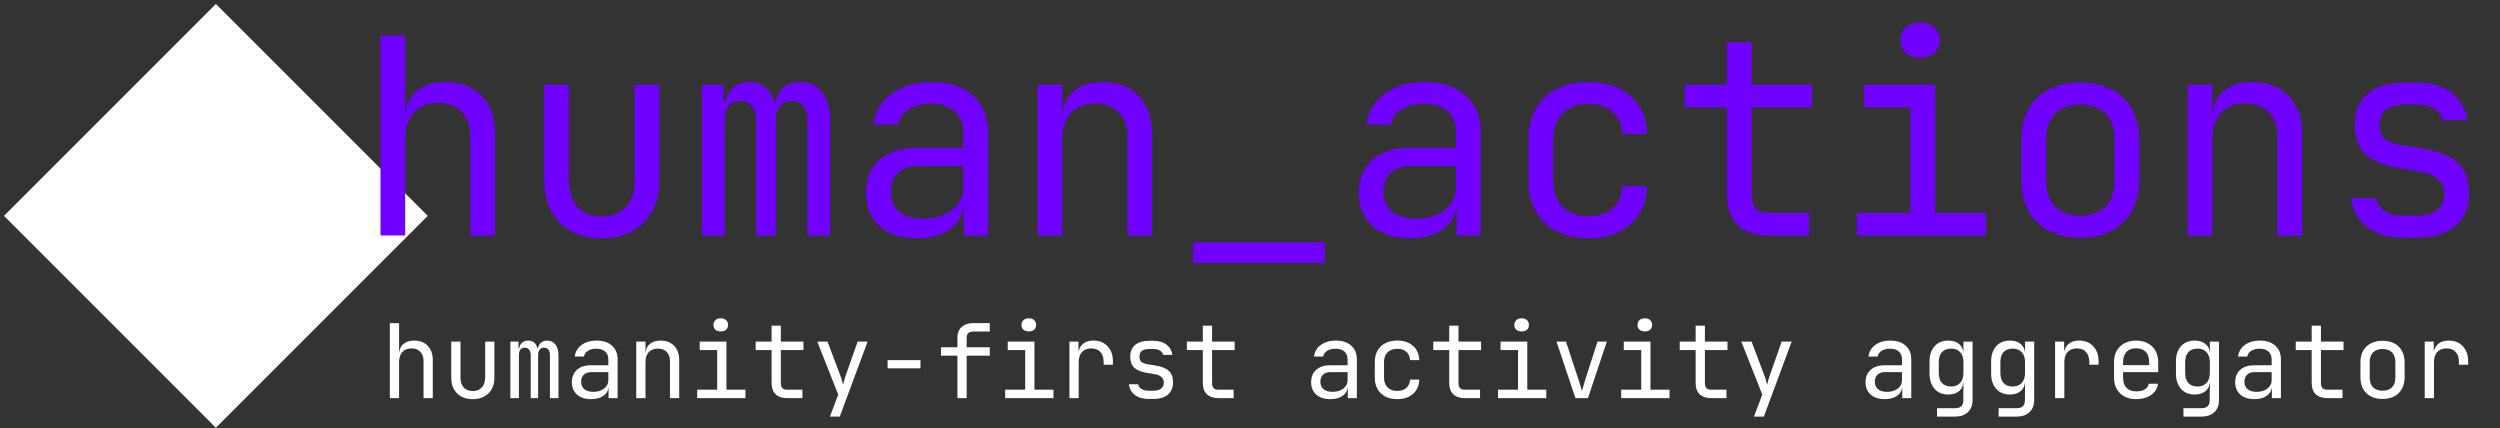 <svg width="584" height="100" viewBox="0 0 584 100" fill="none" xmlns="http://www.w3.org/2000/svg">
<rect x="0" y="0" width="584" height="100" fill="#333333" stroke="none"/>
<path d="M50.427 99.927L99.924 50.429L50.427 0.932L0.929 50.429L50.427 99.927Z" fill="white"/>
<path d="M88.888 55V8.28H94.648V19.8V26.52H95.864L94.648 27.864C94.648 25.091 95.48 22.957 97.144 21.464C98.808 19.928 101.112 19.16 104.056 19.16C107.597 19.16 110.413 20.248 112.504 22.424C114.595 24.6 115.64 27.565 115.64 31.32V55H109.88V31.96C109.88 29.443 109.197 27.501 107.832 26.136C106.509 24.728 104.696 24.024 102.392 24.024C100.003 24.024 98.104 24.771 96.696 26.264C95.331 27.757 94.648 29.869 94.648 32.6V55H88.888ZM140.511 55.64C136.458 55.64 133.215 54.445 130.783 52.056C128.351 49.624 127.135 46.339 127.135 42.2V19.8H132.895V42.2C132.895 44.845 133.578 46.915 134.943 48.408C136.308 49.859 138.164 50.584 140.511 50.584C142.9 50.584 144.778 49.859 146.143 48.408C147.551 46.915 148.255 44.845 148.255 42.2V19.8H154.015V42.2C154.015 46.339 152.778 49.624 150.303 52.056C147.828 54.445 144.564 55.64 140.511 55.64ZM163.974 55V19.8H169.03V24.024H170.182L169.286 25.56C169.286 23.597 169.798 22.04 170.822 20.888C171.889 19.736 173.318 19.16 175.11 19.16C177.073 19.16 178.587 19.885 179.654 21.336C180.721 22.787 181.254 24.835 181.254 27.48L179.526 24.024H182.214L180.998 25.56C180.998 23.597 181.531 22.04 182.598 20.888C183.707 19.736 185.158 19.16 186.95 19.16C189.169 19.16 190.875 19.992 192.07 21.656C193.307 23.32 193.926 25.517 193.926 28.248V55H188.614V28.184C188.614 26.733 188.294 25.603 187.654 24.792C187.057 23.981 186.161 23.576 184.966 23.576C183.814 23.576 182.897 23.981 182.214 24.792C181.574 25.56 181.254 26.669 181.254 28.12V55H176.646V28.184C176.646 26.691 176.305 25.56 175.622 24.792C174.982 23.981 174.065 23.576 172.87 23.576C171.675 23.576 170.779 23.981 170.182 24.792C169.585 25.56 169.286 26.669 169.286 28.12V55H163.974ZM214.253 55.64C210.541 55.64 207.618 54.701 205.485 52.824C203.352 50.904 202.285 48.323 202.285 45.08C202.285 41.795 203.352 39.213 205.485 37.336C207.618 35.459 210.498 34.52 214.125 34.52H225.005V31C225.005 28.824 224.344 27.16 223.021 26.008C221.741 24.813 219.906 24.216 217.517 24.216C215.426 24.216 213.677 24.664 212.269 25.56C210.861 26.413 210.05 27.587 209.837 29.08H204.077C204.461 26.051 205.89 23.64 208.365 21.848C210.84 20.056 213.933 19.16 217.645 19.16C221.698 19.16 224.898 20.205 227.245 22.296C229.592 24.387 230.765 27.224 230.765 30.808V55H225.133V48.28H224.173L225.133 47.32C225.133 49.88 224.13 51.907 222.125 53.4C220.162 54.893 217.538 55.64 214.253 55.64ZM215.661 51.096C218.392 51.096 220.632 50.413 222.381 49.048C224.13 47.683 225.005 45.933 225.005 43.8V38.808H214.253C212.333 38.808 210.818 39.341 209.709 40.408C208.6 41.475 208.045 42.925 208.045 44.76C208.045 46.723 208.706 48.28 210.029 49.432C211.394 50.541 213.272 51.096 215.661 51.096ZM242.388 55V19.8H248.148V26.52H249.364L248.148 27.864C248.148 25.091 248.98 22.957 250.644 21.464C252.308 19.928 254.612 19.16 257.556 19.16C261.097 19.16 263.913 20.248 266.004 22.424C268.095 24.6 269.14 27.565 269.14 31.32V55H263.38V31.96C263.38 29.443 262.697 27.523 261.332 26.2C260.009 24.835 258.196 24.152 255.892 24.152C253.503 24.152 251.604 24.877 250.196 26.328C248.831 27.779 248.148 29.869 248.148 32.6V55H242.388ZM278.715 61.4V56.6H309.435V61.4H278.715ZM329.378 55.64C325.666 55.64 322.743 54.701 320.61 52.824C318.477 50.904 317.41 48.323 317.41 45.08C317.41 41.795 318.477 39.213 320.61 37.336C322.743 35.459 325.623 34.52 329.25 34.52H340.13V31C340.13 28.824 339.469 27.16 338.146 26.008C336.866 24.813 335.031 24.216 332.642 24.216C330.551 24.216 328.802 24.664 327.394 25.56C325.986 26.413 325.175 27.587 324.962 29.08H319.202C319.586 26.051 321.015 23.64 323.49 21.848C325.965 20.056 329.058 19.16 332.77 19.16C336.823 19.16 340.023 20.205 342.37 22.296C344.717 24.387 345.89 27.224 345.89 30.808V55H340.258V48.28H339.298L340.258 47.32C340.258 49.88 339.255 51.907 337.25 53.4C335.287 54.893 332.663 55.64 329.378 55.64ZM330.786 51.096C333.517 51.096 335.757 50.413 337.506 49.048C339.255 47.683 340.13 45.933 340.13 43.8V38.808H329.378C327.458 38.808 325.943 39.341 324.834 40.408C323.725 41.475 323.17 42.925 323.17 44.76C323.17 46.723 323.831 48.28 325.154 49.432C326.519 50.541 328.397 51.096 330.786 51.096ZM371.081 55.64C368.265 55.64 365.79 55.107 363.657 54.04C361.566 52.973 359.945 51.437 358.793 49.432C357.641 47.384 357.065 44.973 357.065 42.2V32.6C357.065 29.784 357.641 27.373 358.793 25.368C359.945 23.363 361.566 21.827 363.657 20.76C365.79 19.693 368.265 19.16 371.081 19.16C375.134 19.16 378.398 20.248 380.873 22.424C383.348 24.6 384.649 27.565 384.777 31.32H379.017C378.889 29.059 378.121 27.331 376.713 26.136C375.348 24.899 373.47 24.28 371.081 24.28C368.564 24.28 366.558 25.005 365.065 26.456C363.572 27.864 362.825 29.891 362.825 32.536V42.2C362.825 44.845 363.572 46.893 365.065 48.344C366.558 49.795 368.564 50.52 371.081 50.52C373.47 50.52 375.348 49.901 376.713 48.664C378.121 47.427 378.889 45.699 379.017 43.48H384.777C384.649 47.235 383.348 50.2 380.873 52.376C378.398 54.552 375.134 55.64 371.081 55.64ZM413.04 55C410.011 55 407.643 54.189 405.936 52.568C404.272 50.947 403.44 48.664 403.44 45.72V25.048H393.52V19.8H403.44V9.88H409.2V19.8H423.28V25.048H409.2V45.72C409.2 48.408 410.48 49.752 413.04 49.752H422.64V55H413.04ZM433.815 55V49.752H446.295V25.048H435.415V19.8H452.055V49.752H463.895V55H433.815ZM448.535 13.464C447.127 13.464 446.018 13.101 445.207 12.376C444.396 11.651 443.991 10.669 443.991 9.432C443.991 8.152 444.396 7.149 445.207 6.424C446.018 5.656 447.127 5.272 448.535 5.272C449.943 5.272 451.052 5.656 451.863 6.424C452.674 7.149 453.079 8.152 453.079 9.432C453.079 10.669 452.674 11.651 451.863 12.376C451.052 13.101 449.943 13.464 448.535 13.464ZM485.95 55.512C483.134 55.512 480.702 54.979 478.654 53.912C476.606 52.845 475.006 51.309 473.854 49.304C472.745 47.256 472.19 44.845 472.19 42.072V32.728C472.19 29.912 472.745 27.501 473.854 25.496C475.006 23.491 476.606 21.955 478.654 20.888C480.702 19.821 483.134 19.288 485.95 19.288C488.766 19.288 491.198 19.821 493.246 20.888C495.294 21.955 496.873 23.491 497.982 25.496C499.134 27.501 499.71 29.891 499.71 32.664V42.072C499.71 44.845 499.134 47.256 497.982 49.304C496.873 51.309 495.294 52.845 493.246 53.912C491.198 54.979 488.766 55.512 485.95 55.512ZM485.95 50.392C488.467 50.392 490.43 49.688 491.838 48.28C493.246 46.872 493.95 44.803 493.95 42.072V32.728C493.95 29.997 493.246 27.928 491.838 26.52C490.43 25.112 488.467 24.408 485.95 24.408C483.475 24.408 481.513 25.112 480.062 26.52C478.654 27.928 477.95 29.997 477.95 32.728V42.072C477.95 44.803 478.654 46.872 480.062 48.28C481.513 49.688 483.475 50.392 485.95 50.392ZM511.013 55V19.8H516.773V26.52H517.989L516.773 27.864C516.773 25.091 517.605 22.957 519.269 21.464C520.933 19.928 523.237 19.16 526.181 19.16C529.722 19.16 532.538 20.248 534.629 22.424C536.72 24.6 537.765 27.565 537.765 31.32V55H532.005V31.96C532.005 29.443 531.322 27.523 529.957 26.2C528.634 24.835 526.821 24.152 524.517 24.152C522.128 24.152 520.229 24.877 518.821 26.328C517.456 27.779 516.773 29.869 516.773 32.6V55H511.013ZM561.612 55.512C559.223 55.512 557.132 55.149 555.34 54.424C553.591 53.656 552.183 52.589 551.116 51.224C550.092 49.859 549.473 48.237 549.26 46.36H555.02C555.276 47.597 555.959 48.579 557.068 49.304C558.22 50.029 559.735 50.392 561.612 50.392H564.3C566.561 50.392 568.247 49.944 569.356 49.048C570.465 48.109 571.02 46.872 571.02 45.336C571.02 43.843 570.508 42.669 569.484 41.816C568.503 40.92 567.031 40.323 565.068 40.024L560.332 39.256C556.876 38.659 554.295 37.592 552.588 36.056C550.924 34.477 550.092 32.195 550.092 29.208C550.092 26.051 551.095 23.619 553.1 21.912C555.105 20.163 558.113 19.288 562.124 19.288H564.556C567.927 19.288 570.636 20.077 572.684 21.656C574.732 23.235 575.969 25.368 576.396 28.056H570.636C570.38 26.947 569.74 26.072 568.716 25.432C567.692 24.749 566.305 24.408 564.556 24.408H562.124C559.948 24.408 558.348 24.813 557.324 25.624C556.343 26.435 555.852 27.651 555.852 29.272C555.852 30.723 556.279 31.789 557.132 32.472C557.985 33.155 559.329 33.645 561.164 33.944L565.9 34.712C569.697 35.309 572.449 36.419 574.156 38.04C575.905 39.661 576.78 42.008 576.78 45.08C576.78 48.323 575.735 50.883 573.644 52.76C571.596 54.595 568.481 55.512 564.3 55.512H561.612Z" fill="#7000FF"/>
<path d="M91.067 93V75.48H93.227V79.8V82.32H93.683L93.227 82.824C93.227 81.784 93.539 80.984 94.163 80.424C94.787 79.848 95.651 79.56 96.755 79.56C98.083 79.56 99.139 79.968 99.923 80.784C100.707 81.6 101.099 82.712 101.099 84.12V93H98.939V84.36C98.939 83.416 98.683 82.688 98.171 82.176C97.675 81.648 96.995 81.384 96.131 81.384C95.235 81.384 94.523 81.664 93.995 82.224C93.483 82.784 93.227 83.576 93.227 84.6V93H91.067ZM110.426 93.24C108.906 93.24 107.69 92.792 106.778 91.896C105.866 90.984 105.41 89.752 105.41 88.2V79.8H107.57V88.2C107.57 89.192 107.826 89.968 108.338 90.528C108.85 91.072 109.546 91.344 110.426 91.344C111.322 91.344 112.026 91.072 112.538 90.528C113.066 89.968 113.33 89.192 113.33 88.2V79.8H115.49V88.2C115.49 89.752 115.026 90.984 114.098 91.896C113.17 92.792 111.946 93.24 110.426 93.24ZM119.225 93V79.8H121.121V81.384H121.553L121.217 81.96C121.217 81.224 121.409 80.64 121.793 80.208C122.193 79.776 122.729 79.56 123.401 79.56C124.137 79.56 124.705 79.832 125.105 80.376C125.505 80.92 125.705 81.688 125.705 82.68L125.057 81.384H126.065L125.609 81.96C125.609 81.224 125.809 80.64 126.209 80.208C126.625 79.776 127.169 79.56 127.841 79.56C128.673 79.56 129.313 79.872 129.761 80.496C130.225 81.12 130.457 81.944 130.457 82.968V93H128.465V82.944C128.465 82.4 128.345 81.976 128.105 81.672C127.881 81.368 127.545 81.216 127.097 81.216C126.665 81.216 126.321 81.368 126.065 81.672C125.825 81.96 125.705 82.376 125.705 82.92V93H123.977V82.944C123.977 82.384 123.849 81.96 123.593 81.672C123.353 81.368 123.009 81.216 122.561 81.216C122.113 81.216 121.777 81.368 121.553 81.672C121.329 81.96 121.217 82.376 121.217 82.92V93H119.225ZM138.079 93.24C136.687 93.24 135.591 92.888 134.791 92.184C133.991 91.464 133.591 90.496 133.591 89.28C133.591 88.048 133.991 87.08 134.791 86.376C135.591 85.672 136.671 85.32 138.031 85.32H142.111V84C142.111 83.184 141.863 82.56 141.367 82.128C140.887 81.68 140.199 81.456 139.303 81.456C138.519 81.456 137.863 81.624 137.335 81.96C136.807 82.28 136.503 82.72 136.423 83.28H134.263C134.407 82.144 134.943 81.24 135.871 80.568C136.799 79.896 137.959 79.56 139.351 79.56C140.871 79.56 142.071 79.952 142.951 80.736C143.831 81.52 144.271 82.584 144.271 83.928V93H142.159V90.48H141.799L142.159 90.12C142.159 91.08 141.783 91.84 141.031 92.4C140.295 92.96 139.311 93.24 138.079 93.24ZM138.607 91.536C139.631 91.536 140.471 91.28 141.127 90.768C141.783 90.256 142.111 89.6 142.111 88.8V86.928H138.079C137.359 86.928 136.791 87.128 136.375 87.528C135.959 87.928 135.751 88.472 135.751 89.16C135.751 89.896 135.999 90.48 136.495 90.912C137.007 91.328 137.711 91.536 138.607 91.536ZM148.63 93V79.8H150.79V82.32H151.246L150.79 82.824C150.79 81.784 151.102 80.984 151.726 80.424C152.35 79.848 153.214 79.56 154.318 79.56C155.646 79.56 156.702 79.968 157.486 80.784C158.27 81.6 158.662 82.712 158.662 84.12V93H156.502V84.36C156.502 83.416 156.246 82.696 155.734 82.2C155.238 81.688 154.558 81.432 153.694 81.432C152.798 81.432 152.086 81.704 151.558 82.248C151.046 82.792 150.79 83.576 150.79 84.6V93H148.63ZM162.853 93V91.032H167.533V81.768H163.453V79.8H169.693V91.032H174.133V93H162.853ZM168.373 77.424C167.845 77.424 167.429 77.288 167.125 77.016C166.821 76.744 166.669 76.376 166.669 75.912C166.669 75.432 166.821 75.056 167.125 74.784C167.429 74.496 167.845 74.352 168.373 74.352C168.901 74.352 169.317 74.496 169.621 74.784C169.925 75.056 170.077 75.432 170.077 75.912C170.077 76.376 169.925 76.744 169.621 77.016C169.317 77.288 168.901 77.424 168.373 77.424ZM183.843 93C182.707 93 181.819 92.696 181.179 92.088C180.555 91.48 180.243 90.624 180.243 89.52V81.768H176.523V79.8H180.243V76.08H182.403V79.8H187.683V81.768H182.403V89.52C182.403 90.528 182.883 91.032 183.843 91.032H187.443V93H183.843ZM193.866 97.32L195.81 92.184L190.914 79.8H193.314L196.386 87.96C196.498 88.232 196.602 88.56 196.698 88.944C196.794 89.312 196.874 89.624 196.938 89.88C197.002 89.624 197.082 89.312 197.178 88.944C197.274 88.56 197.37 88.232 197.466 87.96L200.346 79.8H202.674L196.17 97.32H193.866ZM207.344 86.04V84.12H215.024V86.04H207.344ZM223.655 93V83.088H219.815V81.12H223.655V78.84C223.655 77.8 223.983 76.984 224.639 76.392C225.295 75.784 226.199 75.48 227.351 75.48H231.215V77.448H227.351C226.855 77.448 226.471 77.568 226.199 77.808C225.943 78.032 225.815 78.376 225.815 78.84V81.12H231.215V83.088H225.815V93H223.655ZM234.806 93V91.032H239.486V81.768H235.406V79.8H241.646V91.032H246.086V93H234.806ZM240.326 77.424C239.798 77.424 239.382 77.288 239.078 77.016C238.774 76.744 238.622 76.376 238.622 75.912C238.622 75.432 238.774 75.056 239.078 74.784C239.382 74.496 239.798 74.352 240.326 74.352C240.854 74.352 241.27 74.496 241.574 74.784C241.878 75.056 242.03 75.432 242.03 75.912C242.03 76.376 241.878 76.744 241.574 77.016C241.27 77.288 240.854 77.424 240.326 77.424ZM249.82 93V79.8H251.932V82.32H252.436L251.74 83.88C251.74 82.456 252.044 81.384 252.652 80.664C253.276 79.928 254.196 79.56 255.412 79.56C256.804 79.56 257.908 80 258.724 80.88C259.556 81.744 259.972 82.92 259.972 84.408V85.2H257.812V84.6C257.812 83.56 257.556 82.768 257.044 82.224C256.548 81.664 255.836 81.384 254.908 81.384C253.996 81.384 253.276 81.664 252.748 82.224C252.236 82.784 251.98 83.576 251.98 84.6V93H249.82ZM268.339 93.192C267.443 93.192 266.659 93.056 265.987 92.784C265.331 92.496 264.803 92.096 264.403 91.584C264.019 91.072 263.787 90.464 263.707 89.76H265.867C265.963 90.224 266.219 90.592 266.635 90.864C267.067 91.136 267.635 91.272 268.339 91.272H269.347C270.195 91.272 270.827 91.104 271.243 90.768C271.659 90.416 271.867 89.952 271.867 89.376C271.867 88.816 271.675 88.376 271.291 88.056C270.923 87.72 270.371 87.496 269.635 87.384L267.859 87.096C266.563 86.872 265.595 86.472 264.955 85.896C264.331 85.304 264.019 84.448 264.019 83.328C264.019 82.144 264.395 81.232 265.147 80.592C265.899 79.936 267.027 79.608 268.531 79.608H269.443C270.707 79.608 271.723 79.904 272.491 80.496C273.259 81.088 273.723 81.888 273.883 82.896H271.723C271.627 82.48 271.387 82.152 271.003 81.912C270.619 81.656 270.099 81.528 269.443 81.528H268.531C267.715 81.528 267.115 81.68 266.731 81.984C266.363 82.288 266.179 82.744 266.179 83.352C266.179 83.896 266.339 84.296 266.659 84.552C266.979 84.808 267.483 84.992 268.171 85.104L269.947 85.392C271.371 85.616 272.403 86.032 273.043 86.64C273.699 87.248 274.027 88.128 274.027 89.28C274.027 90.496 273.635 91.456 272.851 92.16C272.083 92.848 270.915 93.192 269.347 93.192H268.339ZM284.578 93C283.442 93 282.554 92.696 281.914 92.088C281.29 91.48 280.978 90.624 280.978 89.52V81.768H277.258V79.8H280.978V76.08H283.138V79.8H288.418V81.768H283.138V89.52C283.138 90.528 283.618 91.032 284.578 91.032H288.178V93H284.578ZM310.767 93.24C309.375 93.24 308.279 92.888 307.479 92.184C306.679 91.464 306.279 90.496 306.279 89.28C306.279 88.048 306.679 87.08 307.479 86.376C308.279 85.672 309.359 85.32 310.719 85.32H314.799V84C314.799 83.184 314.551 82.56 314.055 82.128C313.575 81.68 312.887 81.456 311.991 81.456C311.207 81.456 310.551 81.624 310.023 81.96C309.495 82.28 309.191 82.72 309.111 83.28H306.951C307.095 82.144 307.631 81.24 308.559 80.568C309.487 79.896 310.647 79.56 312.039 79.56C313.559 79.56 314.759 79.952 315.639 80.736C316.519 81.52 316.959 82.584 316.959 83.928V93H314.847V90.48H314.487L314.847 90.12C314.847 91.08 314.471 91.84 313.719 92.4C312.983 92.96 311.999 93.24 310.767 93.24ZM311.295 91.536C312.319 91.536 313.159 91.28 313.815 90.768C314.471 90.256 314.799 89.6 314.799 88.8V86.928H310.767C310.047 86.928 309.479 87.128 309.063 87.528C308.647 87.928 308.439 88.472 308.439 89.16C308.439 89.896 308.687 90.48 309.183 90.912C309.695 91.328 310.399 91.536 311.295 91.536ZM326.405 93.24C325.349 93.24 324.421 93.04 323.621 92.64C322.837 92.24 322.229 91.664 321.797 90.912C321.365 90.144 321.149 89.24 321.149 88.2V84.6C321.149 83.544 321.365 82.64 321.797 81.888C322.229 81.136 322.837 80.56 323.621 80.16C324.421 79.76 325.349 79.56 326.405 79.56C327.925 79.56 329.149 79.968 330.077 80.784C331.005 81.6 331.493 82.712 331.541 84.12H329.381C329.333 83.272 329.045 82.624 328.517 82.176C328.005 81.712 327.301 81.48 326.405 81.48C325.461 81.48 324.709 81.752 324.149 82.296C323.589 82.824 323.309 83.584 323.309 84.576V88.2C323.309 89.192 323.589 89.96 324.149 90.504C324.709 91.048 325.461 91.32 326.405 91.32C327.301 91.32 328.005 91.088 328.517 90.624C329.045 90.16 329.333 89.512 329.381 88.68H331.541C331.493 90.088 331.005 91.2 330.077 92.016C329.149 92.832 327.925 93.24 326.405 93.24ZM342.14 93C341.004 93 340.116 92.696 339.476 92.088C338.852 91.48 338.54 90.624 338.54 89.52V81.768H334.82V79.8H338.54V76.08H340.7V79.8H345.98V81.768H340.7V89.52C340.7 90.528 341.18 91.032 342.14 91.032H345.74V93H342.14ZM349.931 93V91.032H354.611V81.768H350.531V79.8H356.771V91.032H361.211V93H349.931ZM355.451 77.424C354.923 77.424 354.507 77.288 354.203 77.016C353.899 76.744 353.747 76.376 353.747 75.912C353.747 75.432 353.899 75.056 354.203 74.784C354.507 74.496 354.923 74.352 355.451 74.352C355.979 74.352 356.395 74.496 356.699 74.784C357.003 75.056 357.155 75.432 357.155 75.912C357.155 76.376 357.003 76.744 356.699 77.016C356.395 77.288 355.979 77.424 355.451 77.424ZM368.017 93L363.601 79.8H365.809L368.737 88.68C368.913 89.208 369.073 89.72 369.217 90.216C369.361 90.696 369.465 91.072 369.529 91.344C369.609 91.072 369.721 90.696 369.865 90.216C370.009 89.72 370.161 89.208 370.321 88.68L373.177 79.8H375.361L370.945 93H368.017ZM378.712 93V91.032H383.392V81.768H379.312V79.8H385.552V91.032H389.992V93H378.712ZM384.232 77.424C383.704 77.424 383.288 77.288 382.984 77.016C382.68 76.744 382.528 76.376 382.528 75.912C382.528 75.432 382.68 75.056 382.984 74.784C383.288 74.496 383.704 74.352 384.232 74.352C384.76 74.352 385.176 74.496 385.48 74.784C385.784 75.056 385.936 75.432 385.936 75.912C385.936 76.376 385.784 76.744 385.48 77.016C385.176 77.288 384.76 77.424 384.232 77.424ZM399.703 93C398.567 93 397.679 92.696 397.039 92.088C396.415 91.48 396.103 90.624 396.103 89.52V81.768H392.383V79.8H396.103V76.08H398.263V79.8H403.543V81.768H398.263V89.52C398.263 90.528 398.743 91.032 399.703 91.032H403.303V93H399.703ZM409.725 97.32L411.669 92.184L406.773 79.8H409.173L412.245 87.96C412.357 88.232 412.461 88.56 412.557 88.944C412.653 89.312 412.733 89.624 412.797 89.88C412.861 89.624 412.941 89.312 413.037 88.944C413.133 88.56 413.229 88.232 413.325 87.96L416.205 79.8H418.533L412.029 97.32H409.725ZM440.282 93.24C438.89 93.24 437.794 92.888 436.994 92.184C436.194 91.464 435.794 90.496 435.794 89.28C435.794 88.048 436.194 87.08 436.994 86.376C437.794 85.672 438.874 85.32 440.234 85.32H444.314V84C444.314 83.184 444.066 82.56 443.57 82.128C443.09 81.68 442.402 81.456 441.506 81.456C440.722 81.456 440.066 81.624 439.538 81.96C439.01 82.28 438.706 82.72 438.626 83.28H436.466C436.61 82.144 437.146 81.24 438.074 80.568C439.002 79.896 440.162 79.56 441.554 79.56C443.074 79.56 444.274 79.952 445.154 80.736C446.034 81.52 446.474 82.584 446.474 83.928V93H444.362V90.48H444.002L444.362 90.12C444.362 91.08 443.986 91.84 443.234 92.4C442.498 92.96 441.514 93.24 440.282 93.24ZM440.81 91.536C441.834 91.536 442.674 91.28 443.33 90.768C443.986 90.256 444.314 89.6 444.314 88.8V86.928H440.282C439.562 86.928 438.994 87.128 438.578 87.528C438.162 87.928 437.954 88.472 437.954 89.16C437.954 89.896 438.202 90.48 438.698 90.912C439.21 91.328 439.914 91.536 440.81 91.536ZM452.489 97.32V95.352H456.689C457.361 95.352 457.849 95.2 458.153 94.896C458.473 94.592 458.633 94.12 458.633 93.48V91.8L458.681 89.4H458.249L458.657 89.04C458.657 90 458.337 90.76 457.697 91.32C457.057 91.88 456.201 92.16 455.129 92.16C453.769 92.16 452.697 91.72 451.913 90.84C451.129 89.944 450.737 88.744 450.737 87.24V84.456C450.737 82.952 451.129 81.76 451.913 80.88C452.697 80 453.769 79.56 455.129 79.56C456.201 79.56 457.057 79.84 457.697 80.4C458.337 80.96 458.657 81.72 458.657 82.68L458.249 82.32H458.657V79.8H460.793V93.48C460.793 94.664 460.425 95.6 459.689 96.288C458.969 96.976 457.961 97.32 456.665 97.32H452.489ZM455.777 90.288C456.673 90.288 457.377 90.008 457.889 89.448C458.401 88.888 458.657 88.112 458.657 87.12V84.6C458.657 83.608 458.401 82.832 457.889 82.272C457.377 81.712 456.673 81.432 455.777 81.432C454.865 81.432 454.153 81.704 453.641 82.248C453.145 82.792 452.897 83.576 452.897 84.6V87.12C452.897 88.144 453.145 88.928 453.641 89.472C454.153 90.016 454.865 90.288 455.777 90.288ZM466.88 97.32V95.352H471.08C471.752 95.352 472.24 95.2 472.544 94.896C472.864 94.592 473.024 94.12 473.024 93.48V91.8L473.072 89.4H472.64L473.048 89.04C473.048 90 472.728 90.76 472.088 91.32C471.448 91.88 470.592 92.16 469.52 92.16C468.16 92.16 467.088 91.72 466.304 90.84C465.52 89.944 465.128 88.744 465.128 87.24V84.456C465.128 82.952 465.52 81.76 466.304 80.88C467.088 80 468.16 79.56 469.52 79.56C470.592 79.56 471.448 79.84 472.088 80.4C472.728 80.96 473.048 81.72 473.048 82.68L472.64 82.32H473.048V79.8H475.184V93.48C475.184 94.664 474.816 95.6 474.08 96.288C473.36 96.976 472.352 97.32 471.056 97.32H466.88ZM470.168 90.288C471.064 90.288 471.768 90.008 472.28 89.448C472.792 88.888 473.048 88.112 473.048 87.12V84.6C473.048 83.608 472.792 82.832 472.28 82.272C471.768 81.712 471.064 81.432 470.168 81.432C469.256 81.432 468.544 81.704 468.032 82.248C467.536 82.792 467.288 83.576 467.288 84.6V87.12C467.288 88.144 467.536 88.928 468.032 89.472C468.544 90.016 469.256 90.288 470.168 90.288ZM480.07 93V79.8H482.182V82.32H482.686L481.99 83.88C481.99 82.456 482.294 81.384 482.902 80.664C483.526 79.928 484.446 79.56 485.662 79.56C487.054 79.56 488.158 80 488.974 80.88C489.806 81.744 490.222 82.92 490.222 84.408V85.2H488.062V84.6C488.062 83.56 487.806 82.768 487.294 82.224C486.798 81.664 486.086 81.384 485.158 81.384C484.246 81.384 483.526 81.664 482.998 82.224C482.486 82.784 482.23 83.576 482.23 84.6V93H480.07ZM498.997 93.24C497.957 93.24 497.045 93.032 496.261 92.616C495.493 92.2 494.893 91.616 494.461 90.864C494.045 90.096 493.837 89.208 493.837 88.2V84.6C493.837 83.576 494.045 82.688 494.461 81.936C494.893 81.184 495.493 80.6 496.261 80.184C497.045 79.768 497.957 79.56 498.997 79.56C500.037 79.56 500.941 79.768 501.709 80.184C502.493 80.6 503.093 81.184 503.509 81.936C503.941 82.688 504.157 83.576 504.157 84.6V86.928H495.949V88.2C495.949 89.24 496.213 90.04 496.741 90.6C497.269 91.144 498.021 91.416 498.997 91.416C499.829 91.416 500.501 91.272 501.013 90.984C501.525 90.68 501.837 90.232 501.949 89.64H504.109C503.965 90.744 503.421 91.624 502.477 92.28C501.549 92.92 500.389 93.24 498.997 93.24ZM502.045 85.488V84.6C502.045 83.56 501.781 82.76 501.253 82.2C500.741 81.64 499.989 81.36 498.997 81.36C498.021 81.36 497.269 81.64 496.741 82.2C496.213 82.76 495.949 83.56 495.949 84.6V85.296H502.213L502.045 85.488ZM510.052 97.32V95.352H514.252C514.924 95.352 515.412 95.2 515.716 94.896C516.036 94.592 516.196 94.12 516.196 93.48V91.8L516.244 89.4H515.812L516.22 89.04C516.22 90 515.9 90.76 515.26 91.32C514.62 91.88 513.764 92.16 512.692 92.16C511.332 92.16 510.26 91.72 509.476 90.84C508.692 89.944 508.3 88.744 508.3 87.24V84.456C508.3 82.952 508.692 81.76 509.476 80.88C510.26 80 511.332 79.56 512.692 79.56C513.764 79.56 514.62 79.84 515.26 80.4C515.9 80.96 516.22 81.72 516.22 82.68L515.812 82.32H516.22V79.8H518.356V93.48C518.356 94.664 517.988 95.6 517.252 96.288C516.532 96.976 515.524 97.32 514.228 97.32H510.052ZM513.34 90.288C514.236 90.288 514.94 90.008 515.452 89.448C515.964 88.888 516.22 88.112 516.22 87.12V84.6C516.22 83.608 515.964 82.832 515.452 82.272C514.94 81.712 514.236 81.432 513.34 81.432C512.428 81.432 511.716 81.704 511.204 82.248C510.708 82.792 510.46 83.576 510.46 84.6V87.12C510.46 88.144 510.708 88.928 511.204 89.472C511.716 90.016 512.428 90.288 513.34 90.288ZM526.626 93.24C525.234 93.24 524.138 92.888 523.338 92.184C522.538 91.464 522.138 90.496 522.138 89.28C522.138 88.048 522.538 87.08 523.338 86.376C524.138 85.672 525.218 85.32 526.578 85.32H530.658V84C530.658 83.184 530.41 82.56 529.914 82.128C529.434 81.68 528.746 81.456 527.85 81.456C527.066 81.456 526.41 81.624 525.882 81.96C525.354 82.28 525.05 82.72 524.97 83.28H522.81C522.954 82.144 523.49 81.24 524.418 80.568C525.346 79.896 526.506 79.56 527.898 79.56C529.418 79.56 530.618 79.952 531.498 80.736C532.378 81.52 532.818 82.584 532.818 83.928V93H530.706V90.48H530.346L530.706 90.12C530.706 91.08 530.33 91.84 529.578 92.4C528.842 92.96 527.858 93.24 526.626 93.24ZM527.154 91.536C528.178 91.536 529.018 91.28 529.674 90.768C530.33 90.256 530.658 89.6 530.658 88.8V86.928H526.626C525.906 86.928 525.338 87.128 524.922 87.528C524.506 87.928 524.298 88.472 524.298 89.16C524.298 89.896 524.546 90.48 525.042 90.912C525.554 91.328 526.258 91.536 527.154 91.536ZM543.609 93C542.473 93 541.585 92.696 540.945 92.088C540.321 91.48 540.009 90.624 540.009 89.52V81.768H536.289V79.8H540.009V76.08H542.169V79.8H547.449V81.768H542.169V89.52C542.169 90.528 542.649 91.032 543.609 91.032H547.209V93H543.609ZM556.559 93.192C555.503 93.192 554.591 92.992 553.823 92.592C553.055 92.192 552.455 91.616 552.023 90.864C551.607 90.096 551.399 89.192 551.399 88.152V84.648C551.399 83.592 551.607 82.688 552.023 81.936C552.455 81.184 553.055 80.608 553.823 80.208C554.591 79.808 555.503 79.608 556.559 79.608C557.615 79.608 558.527 79.808 559.295 80.208C560.063 80.608 560.655 81.184 561.071 81.936C561.503 82.688 561.719 83.584 561.719 84.624V88.152C561.719 89.192 561.503 90.096 561.071 90.864C560.655 91.616 560.063 92.192 559.295 92.592C558.527 92.992 557.615 93.192 556.559 93.192ZM556.559 91.272C557.503 91.272 558.239 91.008 558.767 90.48C559.295 89.952 559.559 89.176 559.559 88.152V84.648C559.559 83.624 559.295 82.848 558.767 82.32C558.239 81.792 557.503 81.528 556.559 81.528C555.631 81.528 554.895 81.792 554.351 82.32C553.823 82.848 553.559 83.624 553.559 84.648V88.152C553.559 89.176 553.823 89.952 554.351 90.48C554.895 91.008 555.631 91.272 556.559 91.272ZM566.414 93V79.8H568.526V82.32H569.03L568.334 83.88C568.334 82.456 568.638 81.384 569.246 80.664C569.87 79.928 570.79 79.56 572.006 79.56C573.398 79.56 574.502 80 575.318 80.88C576.15 81.744 576.566 82.92 576.566 84.408V85.2H574.406V84.6C574.406 83.56 574.15 82.768 573.638 82.224C573.142 81.664 572.43 81.384 571.502 81.384C570.59 81.384 569.87 81.664 569.342 82.224C568.83 82.784 568.574 83.576 568.574 84.6V93H566.414Z" fill="white"/>
</svg>
